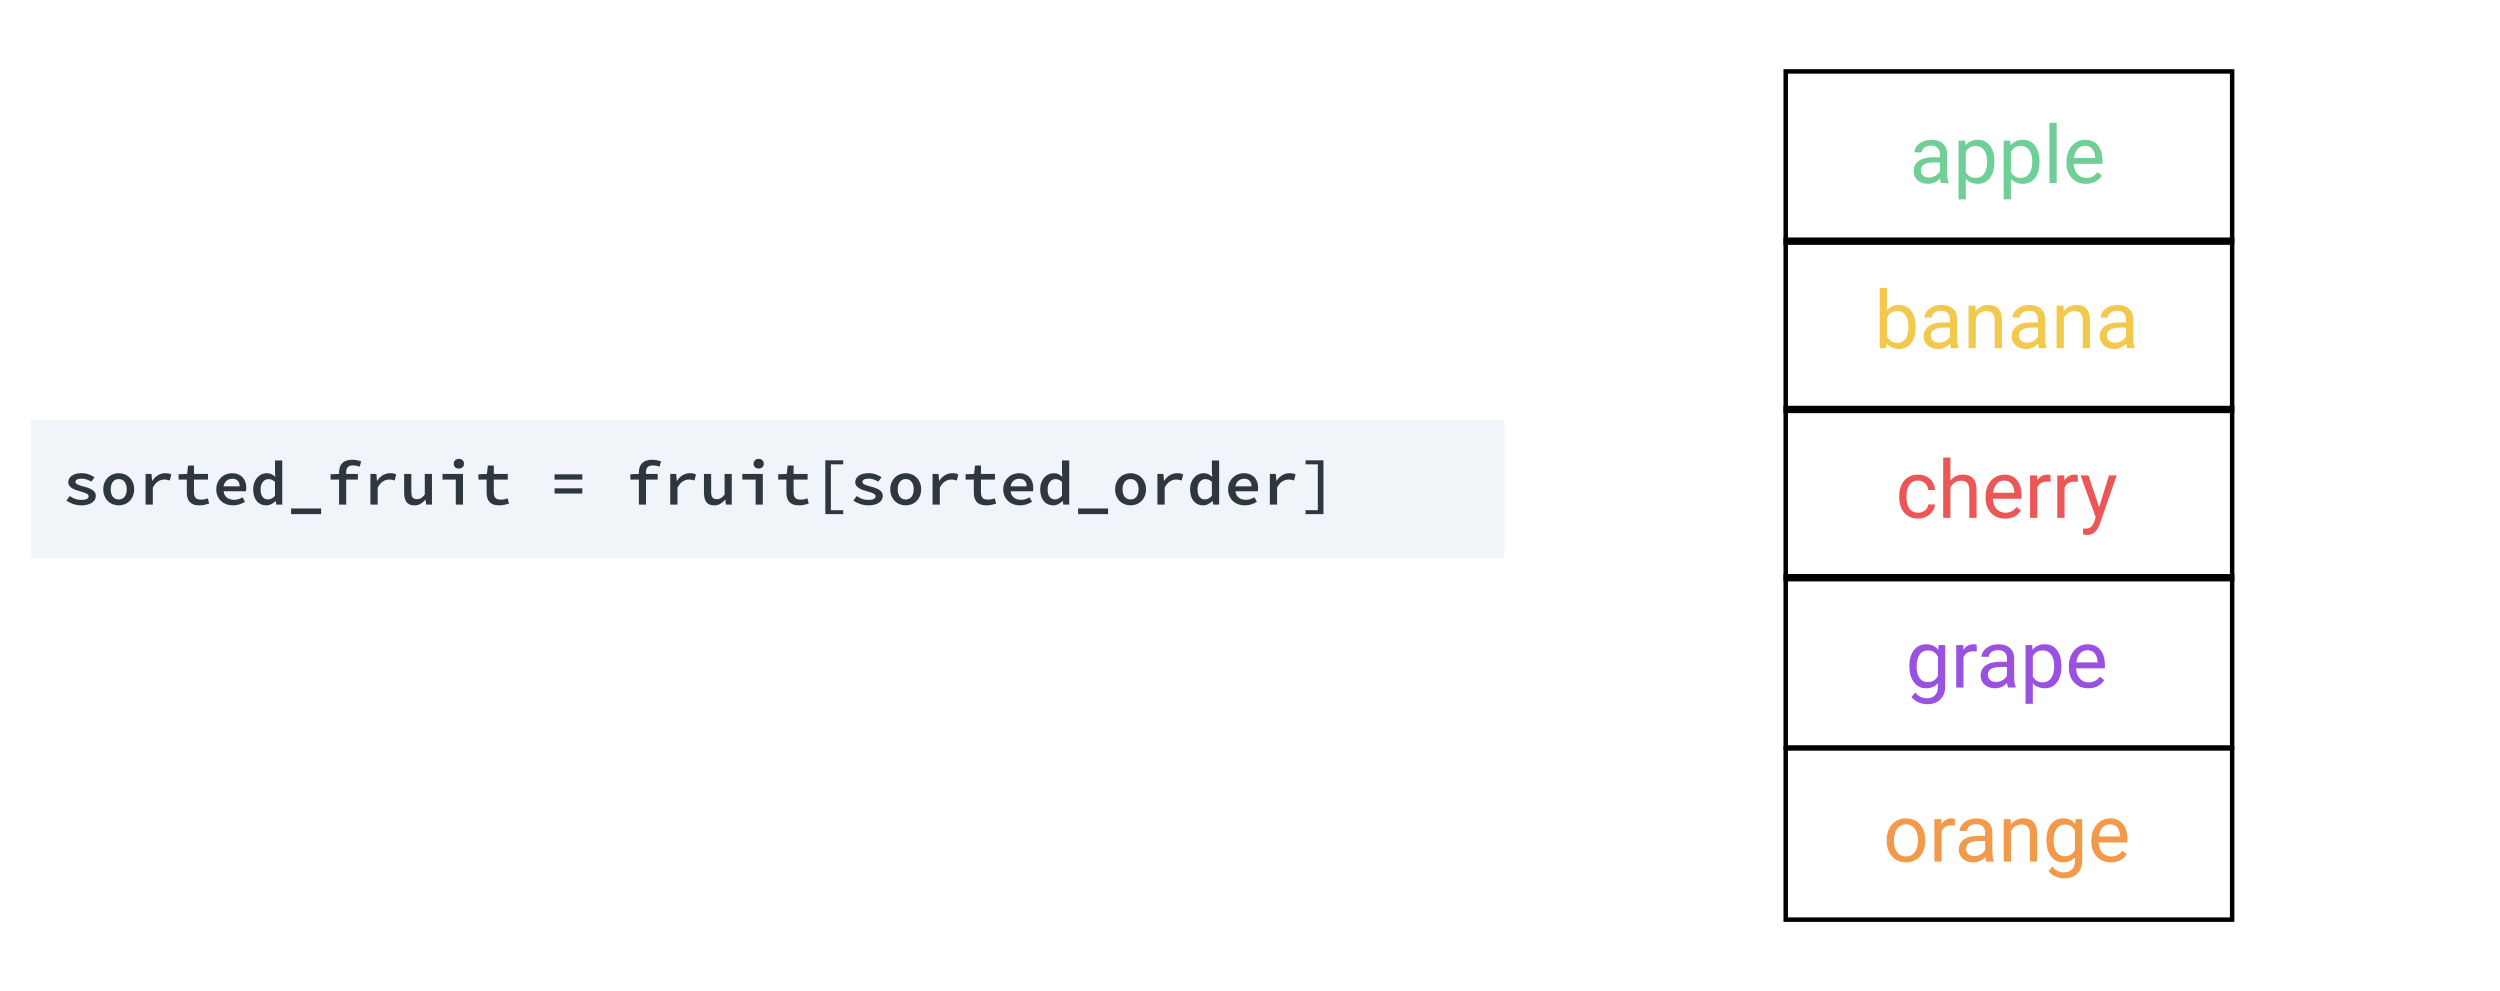 <svg width="1120" height="444" viewBox="0 0 1120 444" version="1.1" xmlns="http://www.w3.org/2000/svg" xmlns:xlink="http://www.w3.org/1999/xlink">
<rect x="0" y="0" width="1120" height="444" fill="#808080" stroke="none"/>
<title>Frame</title>
<desc>Created using Figma</desc>
<g id="Canvas" transform="matrix(2 0 0 2 58 1736)">
<clipPath id="clip-0" clip-rule="evenodd">
<path d="M -29 -868L 531 -868L 531 -646L -29 -646L -29 -868Z" fill="#FFFFFF"/>
</clipPath>
<g id="Frame" clip-path="url(#clip-0)">
<path d="M -29 -868L 531 -868L 531 -646L -29 -646L -29 -868Z" fill="#FFFFFF"/>
<g id="Rectangle">
<use xlink:href="#path0_stroke" transform="translate(371 -852)"/>
</g>
<g id="Rectangle">
<use xlink:href="#path0_stroke" transform="translate(371 -814.305)"/>
</g>
<g id="Rectangle">
<use xlink:href="#path0_stroke" transform="translate(371 -776.61)"/>
</g>
<g id="Rectangle">
<use xlink:href="#path0_stroke" transform="translate(371 -738.915)"/>
</g>
<g id="apple">
<use xlink:href="#path1_fill" transform="translate(374.472 -844)" fill="#6FCF97"/>
</g>
<g id="banana">
<use xlink:href="#path2_fill" transform="translate(374 -807)" fill="#F2C94C"/>
</g>
<g id="cherry">
<use xlink:href="#path3_fill" transform="translate(374 -769)" fill="#EB5757"/>
</g>
<g id="grape">
<use xlink:href="#path4_fill" transform="translate(374 -731)" fill="#9B51E0"/>
</g>
<g id="Rectangle">
<use xlink:href="#path0_stroke" transform="translate(371 -700.349)"/>
</g>
<g id="orange">
<use xlink:href="#path5_fill" transform="translate(374 -692)" fill="#F2994A"/>
</g>
<g id="Group">
<g id="Rectangle">
<use xlink:href="#path6_fill" transform="translate(-22 -774)" fill="#F1F4F8"/>
</g>
<g id="sorted_fruit = fruit[sorted_order]">
<use xlink:href="#path7_fill" transform="translate(-15 -768.967)" fill="#2E383C"/>
</g>
</g>
</g>
</g>
<defs>
<path id="path0_stroke" d="M 0 0L 0 -0.5L -0.5 -0.5L -0.5 0L 0 0ZM 100 0L 100.5 0L 100.5 -0.5L 100 -0.5L 100 0ZM 100 38.349L 100 38.849L 100.5 38.849L 100.5 38.349L 100 38.349ZM 0 38.349L -0.5 38.349L -0.5 38.849L 0 38.849L 0 38.349ZM 0 0.5L 100 0.5L 100 -0.5L 0 -0.5L 0 0.5ZM 99.5 0L 99.5 38.349L 100.5 38.349L 100.5 0L 99.5 0ZM 100 37.849L 0 37.849L 0 38.849L 100 38.849L 100 37.849ZM 0.5 38.349L 0.5 0L -0.5 0L -0.5 38.349L 0.5 38.349Z"/>
<path id="path1_fill" d="M 31.318 17C 31.224 16.812 31.148 16.479 31.09 15.998C 30.334 16.783 29.431 17.176 28.383 17.176C 27.445 17.176 26.675 16.912 26.071 16.385C 25.474 15.852 25.175 15.178 25.175 14.363C 25.175 13.373 25.55 12.605 26.3 12.06C 27.056 11.51 28.116 11.234 29.481 11.234L 31.063 11.234L 31.063 10.487C 31.063 9.919 30.893 9.468 30.554 9.134C 30.214 8.794 29.713 8.624 29.051 8.624C 28.471 8.624 27.984 8.771 27.592 9.063C 27.199 9.356 27.003 9.711 27.003 10.127L 25.368 10.127C 25.368 9.652 25.535 9.195 25.869 8.756C 26.209 8.311 26.666 7.959 27.24 7.701C 27.82 7.443 28.456 7.314 29.147 7.314C 30.243 7.314 31.102 7.59 31.723 8.141C 32.344 8.686 32.666 9.438 32.689 10.399L 32.689 14.776C 32.689 15.649 32.801 16.344 33.023 16.859L 33.023 17L 31.318 17ZM 28.62 15.761C 29.13 15.761 29.613 15.629 30.07 15.365C 30.527 15.102 30.858 14.759 31.063 14.337L 31.063 12.386L 29.789 12.386C 27.797 12.386 26.801 12.969 26.801 14.135C 26.801 14.645 26.971 15.043 27.31 15.33C 27.65 15.617 28.087 15.761 28.62 15.761ZM 43.271 12.351C 43.271 13.798 42.94 14.964 42.278 15.849C 41.616 16.733 40.72 17.176 39.589 17.176C 38.434 17.176 37.526 16.81 36.864 16.077L 36.864 20.656L 35.238 20.656L 35.238 7.49L 36.724 7.49L 36.803 8.545C 37.465 7.725 38.385 7.314 39.562 7.314C 40.705 7.314 41.607 7.745 42.269 8.606C 42.937 9.468 43.271 10.666 43.271 12.201L 43.271 12.351ZM 41.645 12.166C 41.645 11.094 41.417 10.247 40.96 9.626C 40.503 9.005 39.876 8.694 39.079 8.694C 38.095 8.694 37.356 9.131 36.864 10.004L 36.864 14.548C 37.35 15.415 38.095 15.849 39.097 15.849C 39.876 15.849 40.494 15.541 40.951 14.926C 41.414 14.305 41.645 13.385 41.645 12.166ZM 53.379 12.351C 53.379 13.798 53.048 14.964 52.386 15.849C 51.724 16.733 50.827 17.176 49.696 17.176C 48.542 17.176 47.634 16.81 46.972 16.077L 46.972 20.656L 45.346 20.656L 45.346 7.49L 46.831 7.49L 46.91 8.545C 47.572 7.725 48.492 7.314 49.67 7.314C 50.812 7.314 51.715 7.745 52.377 8.606C 53.045 9.468 53.379 10.666 53.379 12.201L 53.379 12.351ZM 51.753 12.166C 51.753 11.094 51.524 10.247 51.067 9.626C 50.61 9.005 49.983 8.694 49.186 8.694C 48.202 8.694 47.464 9.131 46.972 10.004L 46.972 14.548C 47.458 15.415 48.202 15.849 49.204 15.849C 49.983 15.849 50.602 15.541 51.059 14.926C 51.521 14.305 51.753 13.385 51.753 12.166ZM 57.22 17L 55.594 17L 55.594 3.5L 57.22 3.5L 57.22 17ZM 63.776 17.176C 62.487 17.176 61.438 16.754 60.63 15.91C 59.821 15.06 59.417 13.927 59.417 12.509L 59.417 12.21C 59.417 11.267 59.596 10.426 59.953 9.688C 60.316 8.943 60.82 8.363 61.465 7.947C 62.115 7.525 62.818 7.314 63.574 7.314C 64.81 7.314 65.771 7.722 66.457 8.536C 67.142 9.351 67.485 10.517 67.485 12.034L 67.485 12.711L 61.043 12.711C 61.066 13.648 61.339 14.407 61.86 14.987C 62.388 15.562 63.056 15.849 63.864 15.849C 64.438 15.849 64.925 15.731 65.323 15.497C 65.722 15.263 66.07 14.952 66.369 14.565L 67.362 15.339C 66.565 16.564 65.37 17.176 63.776 17.176ZM 63.574 8.65C 62.918 8.65 62.367 8.891 61.922 9.371C 61.477 9.846 61.201 10.514 61.096 11.375L 65.859 11.375L 65.859 11.252C 65.812 10.426 65.59 9.787 65.191 9.336C 64.793 8.879 64.254 8.65 63.574 8.65Z"/>
<path id="path2_fill" d="M 26.109 12.351C 26.109 13.804 25.775 14.973 25.107 15.857C 24.439 16.736 23.543 17.176 22.418 17.176C 21.217 17.176 20.288 16.751 19.632 15.901L 19.553 17L 18.059 17L 18.059 3.5L 19.685 3.5L 19.685 8.536C 20.341 7.722 21.246 7.314 22.4 7.314C 23.555 7.314 24.46 7.751 25.116 8.624C 25.778 9.497 26.109 10.692 26.109 12.21L 26.109 12.351ZM 24.483 12.166C 24.483 11.059 24.27 10.203 23.842 9.6C 23.414 8.996 22.799 8.694 21.996 8.694C 20.924 8.694 20.153 9.192 19.685 10.188L 19.685 14.302C 20.183 15.298 20.959 15.796 22.014 15.796C 22.793 15.796 23.399 15.494 23.833 14.891C 24.267 14.287 24.483 13.379 24.483 12.166ZM 34.037 17C 33.943 16.812 33.867 16.479 33.809 15.998C 33.053 16.783 32.15 17.176 31.102 17.176C 30.164 17.176 29.394 16.912 28.79 16.385C 28.192 15.852 27.894 15.178 27.894 14.363C 27.894 13.373 28.269 12.605 29.019 12.06C 29.774 11.51 30.835 11.234 32.2 11.234L 33.782 11.234L 33.782 10.487C 33.782 9.919 33.612 9.468 33.273 9.134C 32.933 8.794 32.432 8.624 31.77 8.624C 31.189 8.624 30.703 8.771 30.311 9.063C 29.918 9.356 29.722 9.711 29.722 10.127L 28.087 10.127C 28.087 9.652 28.254 9.195 28.588 8.756C 28.928 8.311 29.385 7.959 29.959 7.701C 30.539 7.443 31.175 7.314 31.866 7.314C 32.962 7.314 33.82 7.59 34.441 8.141C 35.062 8.686 35.385 9.438 35.408 10.399L 35.408 14.776C 35.408 15.649 35.52 16.344 35.742 16.859L 35.742 17L 34.037 17ZM 31.339 15.761C 31.849 15.761 32.332 15.629 32.789 15.365C 33.246 15.102 33.577 14.759 33.782 14.337L 33.782 12.386L 32.508 12.386C 30.516 12.386 29.52 12.969 29.52 14.135C 29.52 14.645 29.689 15.043 30.029 15.33C 30.369 15.617 30.806 15.761 31.339 15.761ZM 39.495 7.49L 39.548 8.686C 40.274 7.771 41.224 7.314 42.395 7.314C 44.405 7.314 45.419 8.448 45.437 10.716L 45.437 17L 43.81 17L 43.81 10.707C 43.805 10.021 43.647 9.515 43.336 9.187C 43.031 8.858 42.554 8.694 41.903 8.694C 41.376 8.694 40.913 8.835 40.515 9.116C 40.116 9.397 39.806 9.767 39.583 10.224L 39.583 17L 37.957 17L 37.957 7.49L 39.495 7.49ZM 53.76 17C 53.666 16.812 53.59 16.479 53.531 15.998C 52.775 16.783 51.873 17.176 50.824 17.176C 49.887 17.176 49.116 16.912 48.513 16.385C 47.915 15.852 47.616 15.178 47.616 14.363C 47.616 13.373 47.991 12.605 48.741 12.06C 49.497 11.51 50.558 11.234 51.923 11.234L 53.505 11.234L 53.505 10.487C 53.505 9.919 53.335 9.468 52.995 9.134C 52.655 8.794 52.154 8.624 51.492 8.624C 50.912 8.624 50.426 8.771 50.033 9.063C 49.641 9.356 49.444 9.711 49.444 10.127L 47.81 10.127C 47.81 9.652 47.977 9.195 48.31 8.756C 48.65 8.311 49.107 7.959 49.682 7.701C 50.262 7.443 50.898 7.314 51.589 7.314C 52.685 7.314 53.543 7.59 54.164 8.141C 54.785 8.686 55.107 9.438 55.131 10.399L 55.131 14.776C 55.131 15.649 55.242 16.344 55.465 16.859L 55.465 17L 53.76 17ZM 51.062 15.761C 51.571 15.761 52.055 15.629 52.512 15.365C 52.969 15.102 53.3 14.759 53.505 14.337L 53.505 12.386L 52.23 12.386C 50.238 12.386 49.242 12.969 49.242 14.135C 49.242 14.645 49.412 15.043 49.752 15.33C 50.092 15.617 50.528 15.761 51.062 15.761ZM 59.218 7.49L 59.27 8.686C 59.997 7.771 60.946 7.314 62.118 7.314C 64.128 7.314 65.142 8.448 65.159 10.716L 65.159 17L 63.533 17L 63.533 10.707C 63.527 10.021 63.369 9.515 63.059 9.187C 62.754 8.858 62.276 8.694 61.626 8.694C 61.099 8.694 60.636 8.835 60.237 9.116C 59.839 9.397 59.528 9.767 59.306 10.224L 59.306 17L 57.68 17L 57.68 7.49L 59.218 7.49ZM 73.482 17C 73.389 16.812 73.312 16.479 73.254 15.998C 72.498 16.783 71.596 17.176 70.547 17.176C 69.609 17.176 68.839 16.912 68.235 16.385C 67.638 15.852 67.339 15.178 67.339 14.363C 67.339 13.373 67.714 12.605 68.464 12.06C 69.22 11.51 70.28 11.234 71.645 11.234L 73.228 11.234L 73.228 10.487C 73.228 9.919 73.058 9.468 72.718 9.134C 72.378 8.794 71.877 8.624 71.215 8.624C 70.635 8.624 70.148 8.771 69.756 9.063C 69.363 9.356 69.167 9.711 69.167 10.127L 67.532 10.127C 67.532 9.652 67.699 9.195 68.033 8.756C 68.373 8.311 68.83 7.959 69.404 7.701C 69.984 7.443 70.62 7.314 71.311 7.314C 72.407 7.314 73.266 7.59 73.887 8.141C 74.508 8.686 74.83 9.438 74.853 10.399L 74.853 14.776C 74.853 15.649 74.965 16.344 75.188 16.859L 75.188 17L 73.482 17ZM 70.784 15.761C 71.294 15.761 71.777 15.629 72.234 15.365C 72.691 15.102 73.022 14.759 73.228 14.337L 73.228 12.386L 71.953 12.386C 69.961 12.386 68.965 12.969 68.965 14.135C 68.965 14.645 69.135 15.043 69.475 15.33C 69.814 15.617 70.251 15.761 70.784 15.761Z"/>
<path id="path3_fill" d="M 26.663 15.849C 27.243 15.849 27.75 15.673 28.184 15.321C 28.617 14.97 28.857 14.53 28.904 14.003L 30.442 14.003C 30.413 14.548 30.226 15.066 29.88 15.559C 29.534 16.051 29.071 16.443 28.491 16.736C 27.917 17.029 27.308 17.176 26.663 17.176C 25.368 17.176 24.337 16.745 23.569 15.884C 22.808 15.017 22.427 13.833 22.427 12.333L 22.427 12.06C 22.427 11.135 22.597 10.312 22.936 9.591C 23.276 8.87 23.763 8.311 24.395 7.912C 25.034 7.514 25.787 7.314 26.654 7.314C 27.721 7.314 28.605 7.634 29.309 8.272C 30.018 8.911 30.395 9.74 30.442 10.76L 28.904 10.76C 28.857 10.145 28.623 9.641 28.201 9.248C 27.785 8.85 27.27 8.65 26.654 8.65C 25.828 8.65 25.186 8.949 24.73 9.547C 24.278 10.139 24.053 10.997 24.053 12.122L 24.053 12.43C 24.053 13.525 24.278 14.369 24.73 14.961C 25.181 15.553 25.825 15.849 26.663 15.849ZM 33.897 8.642C 34.617 7.757 35.555 7.314 36.709 7.314C 38.719 7.314 39.732 8.448 39.75 10.716L 39.75 17L 38.124 17L 38.124 10.707C 38.118 10.021 37.96 9.515 37.649 9.187C 37.345 8.858 36.867 8.694 36.217 8.694C 35.69 8.694 35.227 8.835 34.828 9.116C 34.43 9.397 34.119 9.767 33.897 10.224L 33.897 17L 32.27 17L 32.27 3.5L 33.897 3.5L 33.897 8.642ZM 46.131 17.176C 44.842 17.176 43.793 16.754 42.984 15.91C 42.176 15.06 41.772 13.927 41.772 12.509L 41.772 12.21C 41.772 11.267 41.95 10.426 42.308 9.688C 42.671 8.943 43.175 8.363 43.819 7.947C 44.47 7.525 45.173 7.314 45.929 7.314C 47.165 7.314 48.126 7.722 48.812 8.536C 49.497 9.351 49.84 10.517 49.84 12.034L 49.84 12.711L 43.398 12.711C 43.421 13.648 43.693 14.407 44.215 14.987C 44.742 15.562 45.41 15.849 46.219 15.849C 46.793 15.849 47.279 15.731 47.678 15.497C 48.076 15.263 48.425 14.952 48.724 14.565L 49.717 15.339C 48.92 16.564 47.725 17.176 46.131 17.176ZM 45.929 8.65C 45.273 8.65 44.722 8.891 44.276 9.371C 43.831 9.846 43.556 10.514 43.45 11.375L 48.214 11.375L 48.214 11.252C 48.167 10.426 47.944 9.787 47.546 9.336C 47.148 8.879 46.608 8.65 45.929 8.65ZM 56.326 8.949C 56.08 8.908 55.813 8.888 55.526 8.888C 54.46 8.888 53.736 9.342 53.355 10.25L 53.355 17L 51.73 17L 51.73 7.49L 53.312 7.49L 53.338 8.589C 53.871 7.739 54.627 7.314 55.605 7.314C 55.922 7.314 56.162 7.355 56.326 7.438L 56.326 8.949ZM 62.426 8.949C 62.18 8.908 61.913 8.888 61.626 8.888C 60.56 8.888 59.836 9.342 59.455 10.25L 59.455 17L 57.829 17L 57.829 7.49L 59.411 7.49L 59.438 8.589C 59.971 7.739 60.727 7.314 61.705 7.314C 62.022 7.314 62.262 7.355 62.426 7.438L 62.426 8.949ZM 67.198 14.618L 69.413 7.49L 71.153 7.49L 67.33 18.468C 66.738 20.05 65.798 20.841 64.509 20.841L 64.201 20.814L 63.595 20.7L 63.595 19.382L 64.034 19.417C 64.585 19.417 65.013 19.306 65.317 19.083C 65.628 18.86 65.883 18.453 66.082 17.861L 66.442 16.895L 63.05 7.49L 64.825 7.49L 67.198 14.618Z"/>
<path id="path4_fill" d="M 24.694 12.166C 24.694 10.684 25.037 9.506 25.723 8.633C 26.408 7.754 27.316 7.314 28.447 7.314C 29.607 7.314 30.513 7.725 31.163 8.545L 31.242 7.49L 32.727 7.49L 32.727 16.771C 32.727 18.002 32.361 18.972 31.629 19.681C 30.902 20.39 29.924 20.744 28.693 20.744C 28.008 20.744 27.337 20.598 26.681 20.305C 26.024 20.012 25.523 19.61 25.178 19.101L 26.021 18.125C 26.719 18.986 27.571 19.417 28.579 19.417C 29.37 19.417 29.985 19.194 30.425 18.749C 30.87 18.304 31.093 17.677 31.093 16.868L 31.093 16.051C 30.442 16.801 29.555 17.176 28.43 17.176C 27.316 17.176 26.414 16.727 25.723 15.831C 25.037 14.935 24.694 13.713 24.694 12.166ZM 26.329 12.351C 26.329 13.423 26.549 14.267 26.988 14.882C 27.428 15.491 28.043 15.796 28.834 15.796C 29.859 15.796 30.612 15.33 31.093 14.398L 31.093 10.057C 30.595 9.148 29.848 8.694 28.852 8.694C 28.061 8.694 27.442 9.002 26.997 9.617C 26.552 10.232 26.329 11.144 26.329 12.351ZM 39.785 8.949C 39.539 8.908 39.273 8.888 38.985 8.888C 37.919 8.888 37.195 9.342 36.815 10.25L 36.815 17L 35.188 17L 35.188 7.49L 36.77 7.49L 36.797 8.589C 37.33 7.739 38.086 7.314 39.065 7.314C 39.381 7.314 39.621 7.355 39.785 7.438L 39.785 8.949ZM 46.808 17C 46.714 16.812 46.638 16.479 46.579 15.998C 45.823 16.783 44.921 17.176 43.872 17.176C 42.935 17.176 42.164 16.912 41.56 16.385C 40.963 15.852 40.664 15.178 40.664 14.363C 40.664 13.373 41.039 12.605 41.789 12.06C 42.545 11.51 43.605 11.234 44.971 11.234L 46.553 11.234L 46.553 10.487C 46.553 9.919 46.383 9.468 46.043 9.134C 45.703 8.794 45.202 8.624 44.54 8.624C 43.96 8.624 43.474 8.771 43.081 9.063C 42.688 9.356 42.492 9.711 42.492 10.127L 40.857 10.127C 40.857 9.652 41.024 9.195 41.358 8.756C 41.698 8.311 42.155 7.959 42.73 7.701C 43.31 7.443 43.945 7.314 44.637 7.314C 45.732 7.314 46.591 7.59 47.212 8.141C 47.833 8.686 48.155 9.438 48.179 10.399L 48.179 14.776C 48.179 15.649 48.29 16.344 48.513 16.859L 48.513 17L 46.808 17ZM 44.109 15.761C 44.619 15.761 45.102 15.629 45.56 15.365C 46.017 15.102 46.348 14.759 46.553 14.337L 46.553 12.386L 45.278 12.386C 43.286 12.386 42.29 12.969 42.29 14.135C 42.29 14.645 42.46 15.043 42.8 15.33C 43.14 15.617 43.576 15.761 44.109 15.761ZM 58.761 12.351C 58.761 13.798 58.43 14.964 57.768 15.849C 57.105 16.733 56.209 17.176 55.078 17.176C 53.924 17.176 53.016 16.81 52.353 16.077L 52.353 20.656L 50.727 20.656L 50.727 7.49L 52.213 7.49L 52.292 8.545C 52.954 7.725 53.874 7.314 55.052 7.314C 56.194 7.314 57.097 7.745 57.759 8.606C 58.427 9.468 58.761 10.666 58.761 12.201L 58.761 12.351ZM 57.135 12.166C 57.135 11.094 56.906 10.247 56.449 9.626C 55.992 9.005 55.365 8.694 54.568 8.694C 53.584 8.694 52.846 9.131 52.353 10.004L 52.353 14.548C 52.84 15.415 53.584 15.849 54.586 15.849C 55.365 15.849 55.983 15.541 56.44 14.926C 56.903 14.305 57.135 13.385 57.135 12.166ZM 64.781 17.176C 63.492 17.176 62.443 16.754 61.635 15.91C 60.826 15.06 60.422 13.927 60.422 12.509L 60.422 12.21C 60.422 11.267 60.601 10.426 60.958 9.688C 61.321 8.943 61.825 8.363 62.47 7.947C 63.12 7.525 63.823 7.314 64.579 7.314C 65.815 7.314 66.776 7.722 67.462 8.536C 68.147 9.351 68.49 10.517 68.49 12.034L 68.49 12.711L 62.048 12.711C 62.071 13.648 62.344 14.407 62.865 14.987C 63.393 15.562 64.061 15.849 64.869 15.849C 65.443 15.849 65.93 15.731 66.328 15.497C 66.727 15.263 67.075 14.952 67.374 14.565L 68.367 15.339C 67.57 16.564 66.375 17.176 64.781 17.176ZM 64.579 8.65C 63.923 8.65 63.372 8.891 62.927 9.371C 62.481 9.846 62.206 10.514 62.101 11.375L 66.864 11.375L 66.864 11.252C 66.817 10.426 66.595 9.787 66.196 9.336C 65.798 8.879 65.259 8.65 64.579 8.65Z"/>
<path id="path5_fill" d="M 19.605 12.157C 19.605 11.226 19.787 10.388 20.15 9.644C 20.52 8.899 21.029 8.325 21.68 7.921C 22.336 7.517 23.083 7.314 23.921 7.314C 25.216 7.314 26.262 7.763 27.059 8.659C 27.861 9.556 28.263 10.748 28.263 12.236L 28.263 12.351C 28.263 13.276 28.084 14.108 27.727 14.847C 27.375 15.579 26.868 16.15 26.206 16.561C 25.55 16.971 24.794 17.176 23.939 17.176C 22.649 17.176 21.604 16.727 20.801 15.831C 20.004 14.935 19.605 13.748 19.605 12.271L 19.605 12.157ZM 21.24 12.351C 21.24 13.405 21.483 14.252 21.97 14.891C 22.462 15.529 23.118 15.849 23.939 15.849C 24.765 15.849 25.421 15.526 25.907 14.882C 26.394 14.231 26.637 13.323 26.637 12.157C 26.637 11.114 26.388 10.271 25.89 9.626C 25.398 8.976 24.741 8.65 23.921 8.65C 23.118 8.65 22.471 8.97 21.979 9.608C 21.486 10.247 21.24 11.161 21.24 12.351ZM 34.898 8.949C 34.652 8.908 34.386 8.888 34.099 8.888C 33.032 8.888 32.309 9.342 31.928 10.25L 31.928 17L 30.302 17L 30.302 7.49L 31.884 7.49L 31.91 8.589C 32.443 7.739 33.199 7.314 34.178 7.314C 34.494 7.314 34.734 7.355 34.898 7.438L 34.898 8.949ZM 41.921 17C 41.827 16.812 41.751 16.479 41.692 15.998C 40.937 16.783 40.034 17.176 38.985 17.176C 38.048 17.176 37.277 16.912 36.674 16.385C 36.076 15.852 35.777 15.178 35.777 14.363C 35.777 13.373 36.152 12.605 36.902 12.06C 37.658 11.51 38.719 11.234 40.084 11.234L 41.666 11.234L 41.666 10.487C 41.666 9.919 41.496 9.468 41.156 9.134C 40.816 8.794 40.315 8.624 39.653 8.624C 39.073 8.624 38.587 8.771 38.194 9.063C 37.802 9.356 37.605 9.711 37.605 10.127L 35.971 10.127C 35.971 9.652 36.138 9.195 36.472 8.756C 36.812 8.311 37.269 7.959 37.843 7.701C 38.423 7.443 39.059 7.314 39.75 7.314C 40.846 7.314 41.704 7.59 42.325 8.141C 42.946 8.686 43.269 9.438 43.292 10.399L 43.292 14.776C 43.292 15.649 43.403 16.344 43.626 16.859L 43.626 17L 41.921 17ZM 39.223 15.761C 39.732 15.761 40.216 15.629 40.673 15.365C 41.13 15.102 41.461 14.759 41.666 14.337L 41.666 12.386L 40.392 12.386C 38.399 12.386 37.403 12.969 37.403 14.135C 37.403 14.645 37.573 15.043 37.913 15.33C 38.253 15.617 38.69 15.761 39.223 15.761ZM 47.379 7.49L 47.432 8.686C 48.158 7.771 49.107 7.314 50.279 7.314C 52.289 7.314 53.303 8.448 53.32 10.716L 53.32 17L 51.694 17L 51.694 10.707C 51.688 10.021 51.53 9.515 51.22 9.187C 50.915 8.858 50.438 8.694 49.787 8.694C 49.26 8.694 48.797 8.835 48.398 9.116C 48 9.397 47.69 9.767 47.467 10.224L 47.467 17L 45.841 17L 45.841 7.49L 47.379 7.49ZM 55.386 12.166C 55.386 10.684 55.728 9.506 56.414 8.633C 57.1 7.754 58.008 7.314 59.139 7.314C 60.299 7.314 61.204 7.725 61.855 8.545L 61.934 7.49L 63.419 7.49L 63.419 16.771C 63.419 18.002 63.053 18.972 62.32 19.681C 61.594 20.39 60.615 20.744 59.385 20.744C 58.699 20.744 58.028 20.598 57.372 20.305C 56.716 20.012 56.215 19.61 55.869 19.101L 56.713 18.125C 57.41 18.986 58.263 19.417 59.27 19.417C 60.062 19.417 60.677 19.194 61.116 18.749C 61.562 18.304 61.784 17.677 61.784 16.868L 61.784 16.051C 61.134 16.801 60.246 17.176 59.121 17.176C 58.008 17.176 57.105 16.727 56.414 15.831C 55.728 14.935 55.386 13.713 55.386 12.166ZM 57.02 12.351C 57.02 13.423 57.24 14.267 57.68 14.882C 58.119 15.491 58.734 15.796 59.525 15.796C 60.551 15.796 61.304 15.33 61.784 14.398L 61.784 10.057C 61.286 9.148 60.539 8.694 59.543 8.694C 58.752 8.694 58.134 9.002 57.688 9.617C 57.243 10.232 57.02 11.144 57.02 12.351ZM 69.826 17.176C 68.537 17.176 67.488 16.754 66.68 15.91C 65.871 15.06 65.467 13.927 65.467 12.509L 65.467 12.21C 65.467 11.267 65.645 10.426 66.003 9.688C 66.366 8.943 66.87 8.363 67.515 7.947C 68.165 7.525 68.868 7.314 69.624 7.314C 70.86 7.314 71.821 7.722 72.507 8.536C 73.192 9.351 73.535 10.517 73.535 12.034L 73.535 12.711L 67.093 12.711C 67.116 13.648 67.389 14.407 67.91 14.987C 68.438 15.562 69.106 15.849 69.914 15.849C 70.488 15.849 70.975 15.731 71.373 15.497C 71.772 15.263 72.12 14.952 72.419 14.565L 73.412 15.339C 72.615 16.564 71.42 17.176 69.826 17.176ZM 69.624 8.65C 68.968 8.65 68.417 8.891 67.972 9.371C 67.526 9.846 67.251 10.514 67.145 11.375L 71.909 11.375L 71.909 11.252C 71.862 10.426 71.64 9.787 71.241 9.336C 70.843 8.879 70.304 8.65 69.624 8.65Z"/>
<path id="path6_fill" d="M 0 0L 330 0L 330 31L 0 31L 0 0Z"/>
<path id="path7_fill" d="M 1.624 12.082C 2.016 12.353 2.422 12.567 2.842 12.726C 3.271 12.875 3.752 12.95 4.284 12.95C 4.825 12.95 5.222 12.875 5.474 12.726C 5.726 12.567 5.852 12.367 5.852 12.124C 5.852 11.881 5.689 11.681 5.362 11.522C 5.035 11.354 4.522 11.177 3.822 10.99C 3.495 10.906 3.178 10.803 2.87 10.682C 2.562 10.561 2.291 10.421 2.058 10.262C 1.825 10.103 1.638 9.921 1.498 9.716C 1.358 9.511 1.288 9.277 1.288 9.016C 1.288 8.409 1.549 7.915 2.072 7.532C 2.595 7.149 3.346 6.958 4.326 6.958C 4.886 6.958 5.413 7.051 5.908 7.238C 6.403 7.425 6.827 7.635 7.182 7.868L 6.44 8.862C 6.132 8.657 5.801 8.493 5.446 8.372C 5.101 8.241 4.732 8.176 4.34 8.176C 3.808 8.176 3.435 8.251 3.22 8.4C 3.005 8.54 2.898 8.717 2.898 8.932C 2.898 9.053 2.945 9.165 3.038 9.268C 3.141 9.361 3.276 9.45 3.444 9.534C 3.621 9.609 3.827 9.683 4.06 9.758C 4.293 9.833 4.55 9.903 4.83 9.968C 5.231 10.071 5.591 10.187 5.908 10.318C 6.235 10.439 6.51 10.579 6.734 10.738C 6.967 10.897 7.145 11.083 7.266 11.298C 7.397 11.513 7.462 11.76 7.462 12.04C 7.462 12.339 7.392 12.619 7.252 12.88C 7.112 13.132 6.907 13.356 6.636 13.552C 6.365 13.739 6.029 13.888 5.628 14C 5.227 14.112 4.765 14.168 4.242 14.168C 3.598 14.168 2.982 14.065 2.394 13.86C 1.806 13.655 1.297 13.403 0.868 13.104L 1.624 12.082ZM 9.137 10.57C 9.137 10.001 9.23 9.492 9.417 9.044C 9.613 8.596 9.869 8.218 10.187 7.91C 10.504 7.602 10.873 7.369 11.293 7.21C 11.713 7.042 12.146 6.958 12.595 6.958C 13.043 6.958 13.476 7.042 13.896 7.21C 14.316 7.369 14.685 7.602 15.002 7.91C 15.32 8.218 15.572 8.596 15.758 9.044C 15.954 9.492 16.052 10.001 16.052 10.57C 16.052 11.139 15.954 11.648 15.758 12.096C 15.572 12.544 15.32 12.922 15.002 13.23C 14.685 13.538 14.316 13.771 13.896 13.93C 13.476 14.089 13.043 14.168 12.595 14.168C 12.146 14.168 11.713 14.089 11.293 13.93C 10.873 13.771 10.504 13.538 10.187 13.23C 9.869 12.922 9.613 12.544 9.417 12.096C 9.23 11.648 9.137 11.139 9.137 10.57ZM 10.803 10.57C 10.803 11.261 10.961 11.816 11.278 12.236C 11.596 12.647 12.034 12.852 12.595 12.852C 13.155 12.852 13.593 12.647 13.911 12.236C 14.228 11.816 14.386 11.261 14.386 10.57C 14.386 9.87 14.228 9.315 13.911 8.904C 13.593 8.484 13.155 8.274 12.595 8.274C 12.034 8.274 11.596 8.484 11.278 8.904C 10.961 9.315 10.803 9.87 10.803 10.57ZM 18.609 7.126L 19.939 7.126L 20.079 8.68L 20.121 8.68C 20.476 8.12 20.9 7.695 21.395 7.406C 21.899 7.107 22.45 6.958 23.047 6.958C 23.327 6.958 23.565 6.981 23.761 7.028C 23.966 7.065 24.172 7.135 24.377 7.238L 24.041 8.596C 23.817 8.521 23.616 8.47 23.439 8.442C 23.271 8.405 23.056 8.386 22.795 8.386C 22.319 8.386 21.862 8.521 21.423 8.792C 20.984 9.063 20.588 9.534 20.233 10.206L 20.233 14L 18.609 14L 18.609 7.126ZM 27.844 8.4L 26.01 8.4L 26.01 7.196L 27.914 7.126L 28.124 5.25L 29.454 5.25L 29.454 7.126L 32.59 7.126L 32.59 8.4L 29.454 8.4L 29.454 11.228C 29.454 11.797 29.57 12.217 29.804 12.488C 30.037 12.749 30.448 12.88 31.036 12.88C 31.334 12.88 31.605 12.857 31.848 12.81C 32.09 12.754 32.324 12.684 32.548 12.6L 32.856 13.776C 32.548 13.879 32.207 13.967 31.834 14.042C 31.46 14.126 31.064 14.168 30.644 14.168C 30.121 14.168 29.682 14.098 29.328 13.958C 28.973 13.818 28.684 13.622 28.46 13.37C 28.245 13.109 28.086 12.796 27.984 12.432C 27.89 12.068 27.844 11.667 27.844 11.228L 27.844 8.4ZM 34.446 10.57C 34.446 10.01 34.544 9.506 34.74 9.058C 34.946 8.61 35.212 8.232 35.538 7.924C 35.865 7.607 36.238 7.369 36.658 7.21C 37.087 7.042 37.526 6.958 37.974 6.958C 38.487 6.958 38.94 7.042 39.332 7.21C 39.733 7.369 40.069 7.593 40.34 7.882C 40.611 8.162 40.816 8.503 40.956 8.904C 41.096 9.305 41.166 9.744 41.166 10.22C 41.166 10.379 41.157 10.528 41.138 10.668C 41.129 10.808 41.115 10.92 41.096 11.004L 36.098 11.004C 36.154 11.62 36.397 12.096 36.826 12.432C 37.255 12.759 37.783 12.922 38.408 12.922C 38.763 12.922 39.094 12.875 39.402 12.782C 39.71 12.679 40.023 12.539 40.34 12.362L 40.886 13.37C 40.513 13.603 40.097 13.795 39.64 13.944C 39.183 14.093 38.702 14.168 38.198 14.168C 37.675 14.168 37.185 14.089 36.728 13.93C 36.271 13.762 35.874 13.524 35.538 13.216C 35.202 12.908 34.936 12.535 34.74 12.096C 34.544 11.648 34.446 11.139 34.446 10.57ZM 39.682 9.912C 39.682 9.38 39.542 8.965 39.262 8.666C 38.982 8.358 38.567 8.204 38.016 8.204C 37.55 8.204 37.134 8.349 36.77 8.638C 36.406 8.927 36.178 9.352 36.084 9.912L 39.682 9.912ZM 42.715 10.57C 42.715 10.01 42.799 9.506 42.967 9.058C 43.135 8.61 43.359 8.232 43.639 7.924C 43.928 7.616 44.255 7.378 44.619 7.21C 44.983 7.042 45.361 6.958 45.753 6.958C 46.163 6.958 46.513 7.033 46.803 7.182C 47.101 7.322 47.391 7.518 47.671 7.77L 47.601 6.608L 47.601 4.116L 49.225 4.116L 49.225 14L 47.895 14L 47.769 13.202L 47.727 13.202C 47.456 13.473 47.139 13.701 46.775 13.888C 46.42 14.075 46.047 14.168 45.655 14.168C 45.216 14.168 44.815 14.089 44.451 13.93C 44.087 13.762 43.774 13.524 43.513 13.216C 43.261 12.908 43.065 12.535 42.925 12.096C 42.785 11.648 42.715 11.139 42.715 10.57ZM 44.381 10.556C 44.381 11.303 44.525 11.872 44.815 12.264C 45.104 12.647 45.515 12.838 46.047 12.838C 46.616 12.838 47.134 12.563 47.601 12.012L 47.601 8.918C 47.358 8.685 47.115 8.521 46.873 8.428C 46.63 8.335 46.383 8.288 46.131 8.288C 45.888 8.288 45.659 8.339 45.445 8.442C 45.239 8.545 45.057 8.694 44.899 8.89C 44.74 9.077 44.614 9.31 44.521 9.59C 44.427 9.87 44.381 10.192 44.381 10.556ZM 57.927 14.868L 57.927 16.128L 51.207 16.128L 51.207 14.868L 57.927 14.868ZM 66.574 5.516C 66.322 5.413 66.074 5.339 65.832 5.292C 65.598 5.245 65.342 5.222 65.062 5.222C 64.53 5.222 64.142 5.353 63.9 5.614C 63.666 5.866 63.55 6.235 63.55 6.72L 63.55 7.126L 66.168 7.126L 66.168 8.4L 63.55 8.4L 63.55 14L 61.954 14L 61.954 8.4L 60.05 8.4L 60.05 7.196L 61.954 7.126L 61.954 6.748C 61.954 6.347 62.01 5.973 62.122 5.628C 62.234 5.283 62.406 4.989 62.64 4.746C 62.882 4.494 63.186 4.298 63.55 4.158C 63.923 4.018 64.362 3.948 64.866 3.948C 65.239 3.948 65.594 3.981 65.93 4.046C 66.275 4.111 66.602 4.205 66.91 4.326L 66.574 5.516ZM 68.976 7.126L 70.306 7.126L 70.446 8.68L 70.488 8.68C 70.843 8.12 71.268 7.695 71.762 7.406C 72.266 7.107 72.817 6.958 73.414 6.958C 73.694 6.958 73.932 6.981 74.128 7.028C 74.334 7.065 74.539 7.135 74.744 7.238L 74.408 8.596C 74.184 8.521 73.984 8.47 73.806 8.442C 73.638 8.405 73.424 8.386 73.162 8.386C 72.686 8.386 72.229 8.521 71.79 8.792C 71.352 9.063 70.955 9.534 70.6 10.206L 70.6 14L 68.976 14L 68.976 7.126ZM 82.761 14L 81.445 14L 81.319 12.908L 81.263 12.908C 80.936 13.291 80.577 13.599 80.185 13.832C 79.793 14.056 79.34 14.168 78.827 14.168C 78.024 14.168 77.441 13.93 77.077 13.454C 76.713 12.969 76.531 12.278 76.531 11.382L 76.531 7.126L 78.141 7.126L 78.141 11.172C 78.141 11.732 78.234 12.143 78.421 12.404C 78.617 12.656 78.953 12.782 79.429 12.782C 79.755 12.782 80.045 12.707 80.297 12.558C 80.558 12.409 80.843 12.143 81.151 11.76L 81.151 7.126L 82.761 7.126L 82.761 14ZM 85.121 7.126L 89.713 7.126L 89.713 14L 88.103 14L 88.103 8.4L 85.121 8.4L 85.121 7.126ZM 88.789 5.922C 88.463 5.922 88.187 5.824 87.963 5.628C 87.749 5.432 87.641 5.171 87.641 4.844C 87.641 4.517 87.749 4.256 87.963 4.06C 88.187 3.855 88.463 3.752 88.789 3.752C 89.125 3.752 89.401 3.855 89.615 4.06C 89.83 4.256 89.937 4.517 89.937 4.844C 89.937 5.171 89.83 5.432 89.615 5.628C 89.401 5.824 89.125 5.922 88.789 5.922ZM 95 8.4L 93.166 8.4L 93.166 7.196L 95.07 7.126L 95.28 5.25L 96.61 5.25L 96.61 7.126L 99.746 7.126L 99.746 8.4L 96.61 8.4L 96.61 11.228C 96.61 11.797 96.727 12.217 96.96 12.488C 97.193 12.749 97.604 12.88 98.192 12.88C 98.49 12.88 98.761 12.857 99.004 12.81C 99.246 12.754 99.48 12.684 99.704 12.6L 100.012 13.776C 99.704 13.879 99.363 13.967 98.99 14.042C 98.617 14.126 98.22 14.168 97.8 14.168C 97.277 14.168 96.838 14.098 96.484 13.958C 96.129 13.818 95.84 13.622 95.616 13.37C 95.401 13.109 95.243 12.796 95.14 12.432C 95.046 12.068 95 11.667 95 11.228L 95 8.4ZM 110.221 7.224L 116.437 7.224L 116.437 8.4L 110.221 8.4L 110.221 7.224ZM 110.221 10.346L 116.437 10.346L 116.437 11.522L 110.221 11.522L 110.221 10.346ZM 133.73 5.516C 133.478 5.413 133.231 5.339 132.988 5.292C 132.755 5.245 132.498 5.222 132.218 5.222C 131.686 5.222 131.299 5.353 131.056 5.614C 130.823 5.866 130.706 6.235 130.706 6.72L 130.706 7.126L 133.324 7.126L 133.324 8.4L 130.706 8.4L 130.706 14L 129.11 14L 129.11 8.4L 127.206 8.4L 127.206 7.196L 129.11 7.126L 129.11 6.748C 129.11 6.347 129.166 5.973 129.278 5.628C 129.39 5.283 129.563 4.989 129.796 4.746C 130.039 4.494 130.342 4.298 130.706 4.158C 131.079 4.018 131.518 3.948 132.022 3.948C 132.395 3.948 132.75 3.981 133.086 4.046C 133.431 4.111 133.758 4.205 134.066 4.326L 133.73 5.516ZM 136.132 7.126L 137.462 7.126L 137.602 8.68L 137.645 8.68C 137.999 8.12 138.424 7.695 138.918 7.406C 139.423 7.107 139.973 6.958 140.57 6.958C 140.851 6.958 141.088 6.981 141.284 7.028C 141.49 7.065 141.695 7.135 141.9 7.238L 141.565 8.596C 141.34 8.521 141.14 8.47 140.962 8.442C 140.794 8.405 140.58 8.386 140.318 8.386C 139.843 8.386 139.385 8.521 138.947 8.792C 138.508 9.063 138.111 9.534 137.757 10.206L 137.757 14L 136.132 14L 136.132 7.126ZM 149.917 14L 148.601 14L 148.475 12.908L 148.419 12.908C 148.092 13.291 147.733 13.599 147.341 13.832C 146.949 14.056 146.496 14.168 145.983 14.168C 145.18 14.168 144.597 13.93 144.233 13.454C 143.869 12.969 143.687 12.278 143.687 11.382L 143.687 7.126L 145.297 7.126L 145.297 11.172C 145.297 11.732 145.39 12.143 145.577 12.404C 145.773 12.656 146.109 12.782 146.585 12.782C 146.912 12.782 147.201 12.707 147.453 12.558C 147.714 12.409 147.999 12.143 148.307 11.76L 148.307 7.126L 149.917 7.126L 149.917 14ZM 152.278 7.126L 156.87 7.126L 156.87 14L 155.26 14L 155.26 8.4L 152.278 8.4L 152.278 7.126ZM 155.946 5.922C 155.619 5.922 155.344 5.824 155.12 5.628C 154.905 5.432 154.798 5.171 154.798 4.844C 154.798 4.517 154.905 4.256 155.12 4.06C 155.344 3.855 155.619 3.752 155.946 3.752C 156.282 3.752 156.557 3.855 156.772 4.06C 156.986 4.256 157.094 4.517 157.094 4.844C 157.094 5.171 156.986 5.432 156.772 5.628C 156.557 5.824 156.282 5.922 155.946 5.922ZM 162.156 8.4L 160.322 8.4L 160.322 7.196L 162.226 7.126L 162.436 5.25L 163.766 5.25L 163.766 7.126L 166.902 7.126L 166.902 8.4L 163.766 8.4L 163.766 11.228C 163.766 11.797 163.883 12.217 164.116 12.488C 164.349 12.749 164.76 12.88 165.348 12.88C 165.647 12.88 165.917 12.857 166.16 12.81C 166.403 12.754 166.636 12.684 166.86 12.6L 167.168 13.776C 166.86 13.879 166.519 13.967 166.146 14.042C 165.773 14.126 165.376 14.168 164.956 14.168C 164.433 14.168 163.995 14.098 163.64 13.958C 163.285 13.818 162.996 13.622 162.772 13.37C 162.557 13.109 162.399 12.796 162.296 12.432C 162.203 12.068 162.156 11.667 162.156 11.228L 162.156 8.4ZM 170.873 4.088L 174.877 4.088L 174.877 4.97L 172.119 4.97L 172.119 15.246L 174.877 15.246L 174.877 16.128L 170.873 16.128L 170.873 4.088ZM 177.909 12.082C 178.301 12.353 178.707 12.567 179.127 12.726C 179.556 12.875 180.037 12.95 180.569 12.95C 181.11 12.95 181.507 12.875 181.759 12.726C 182.011 12.567 182.137 12.367 182.137 12.124C 182.137 11.881 181.974 11.681 181.647 11.522C 181.32 11.354 180.807 11.177 180.107 10.99C 179.78 10.906 179.463 10.803 179.155 10.682C 178.847 10.561 178.576 10.421 178.343 10.262C 178.11 10.103 177.923 9.921 177.783 9.716C 177.643 9.511 177.573 9.277 177.573 9.016C 177.573 8.409 177.834 7.915 178.357 7.532C 178.88 7.149 179.631 6.958 180.611 6.958C 181.171 6.958 181.698 7.051 182.193 7.238C 182.688 7.425 183.112 7.635 183.467 7.868L 182.725 8.862C 182.417 8.657 182.086 8.493 181.731 8.372C 181.386 8.241 181.017 8.176 180.625 8.176C 180.093 8.176 179.72 8.251 179.505 8.4C 179.29 8.54 179.183 8.717 179.183 8.932C 179.183 9.053 179.23 9.165 179.323 9.268C 179.426 9.361 179.561 9.45 179.729 9.534C 179.906 9.609 180.112 9.683 180.345 9.758C 180.578 9.833 180.835 9.903 181.115 9.968C 181.516 10.071 181.876 10.187 182.193 10.318C 182.52 10.439 182.795 10.579 183.019 10.738C 183.252 10.897 183.43 11.083 183.551 11.298C 183.682 11.513 183.747 11.76 183.747 12.04C 183.747 12.339 183.677 12.619 183.537 12.88C 183.397 13.132 183.192 13.356 182.921 13.552C 182.65 13.739 182.314 13.888 181.913 14C 181.512 14.112 181.05 14.168 180.527 14.168C 179.883 14.168 179.267 14.065 178.679 13.86C 178.091 13.655 177.582 13.403 177.153 13.104L 177.909 12.082ZM 185.422 10.57C 185.422 10.001 185.515 9.492 185.702 9.044C 185.898 8.596 186.154 8.218 186.472 7.91C 186.789 7.602 187.158 7.369 187.578 7.21C 187.998 7.042 188.432 6.958 188.88 6.958C 189.328 6.958 189.762 7.042 190.182 7.21C 190.602 7.369 190.97 7.602 191.288 7.91C 191.605 8.218 191.857 8.596 192.044 9.044C 192.24 9.492 192.338 10.001 192.338 10.57C 192.338 11.139 192.24 11.648 192.044 12.096C 191.857 12.544 191.605 12.922 191.288 13.23C 190.97 13.538 190.602 13.771 190.182 13.93C 189.762 14.089 189.328 14.168 188.88 14.168C 188.432 14.168 187.998 14.089 187.578 13.93C 187.158 13.771 186.789 13.538 186.472 13.23C 186.154 12.922 185.898 12.544 185.702 12.096C 185.515 11.648 185.422 11.139 185.422 10.57ZM 187.088 10.57C 187.088 11.261 187.246 11.816 187.564 12.236C 187.881 12.647 188.32 12.852 188.88 12.852C 189.44 12.852 189.878 12.647 190.196 12.236C 190.513 11.816 190.672 11.261 190.672 10.57C 190.672 9.87 190.513 9.315 190.196 8.904C 189.878 8.484 189.44 8.274 188.88 8.274C 188.32 8.274 187.881 8.484 187.564 8.904C 187.246 9.315 187.088 9.87 187.088 10.57ZM 194.894 7.126L 196.224 7.126L 196.364 8.68L 196.406 8.68C 196.761 8.12 197.186 7.695 197.68 7.406C 198.184 7.107 198.735 6.958 199.332 6.958C 199.612 6.958 199.85 6.981 200.046 7.028C 200.252 7.065 200.457 7.135 200.662 7.238L 200.326 8.596C 200.102 8.521 199.902 8.47 199.724 8.442C 199.556 8.405 199.342 8.386 199.08 8.386C 198.604 8.386 198.147 8.521 197.708 8.792C 197.27 9.063 196.873 9.534 196.518 10.206L 196.518 14L 194.894 14L 194.894 7.126ZM 204.129 8.4L 202.295 8.4L 202.295 7.196L 204.199 7.126L 204.409 5.25L 205.739 5.25L 205.739 7.126L 208.875 7.126L 208.875 8.4L 205.739 8.4L 205.739 11.228C 205.739 11.797 205.855 12.217 206.089 12.488C 206.322 12.749 206.733 12.88 207.321 12.88C 207.619 12.88 207.89 12.857 208.133 12.81C 208.375 12.754 208.609 12.684 208.833 12.6L 209.141 13.776C 208.833 13.879 208.492 13.967 208.119 14.042C 207.745 14.126 207.349 14.168 206.929 14.168C 206.406 14.168 205.967 14.098 205.613 13.958C 205.258 13.818 204.969 13.622 204.745 13.37C 204.53 13.109 204.371 12.796 204.269 12.432C 204.175 12.068 204.129 11.667 204.129 11.228L 204.129 8.4ZM 210.731 10.57C 210.731 10.01 210.829 9.506 211.025 9.058C 211.231 8.61 211.497 8.232 211.823 7.924C 212.15 7.607 212.523 7.369 212.943 7.21C 213.373 7.042 213.811 6.958 214.259 6.958C 214.773 6.958 215.225 7.042 215.617 7.21C 216.019 7.369 216.355 7.593 216.625 7.882C 216.896 8.162 217.101 8.503 217.241 8.904C 217.381 9.305 217.451 9.744 217.451 10.22C 217.451 10.379 217.442 10.528 217.423 10.668C 217.414 10.808 217.4 10.92 217.381 11.004L 212.383 11.004C 212.439 11.62 212.682 12.096 213.111 12.432C 213.541 12.759 214.068 12.922 214.693 12.922C 215.048 12.922 215.379 12.875 215.687 12.782C 215.995 12.679 216.308 12.539 216.625 12.362L 217.171 13.37C 216.798 13.603 216.383 13.795 215.925 13.944C 215.468 14.093 214.987 14.168 214.483 14.168C 213.961 14.168 213.471 14.089 213.013 13.93C 212.556 13.762 212.159 13.524 211.823 13.216C 211.487 12.908 211.221 12.535 211.025 12.096C 210.829 11.648 210.731 11.139 210.731 10.57ZM 215.967 9.912C 215.967 9.38 215.827 8.965 215.547 8.666C 215.267 8.358 214.852 8.204 214.301 8.204C 213.835 8.204 213.419 8.349 213.055 8.638C 212.691 8.927 212.463 9.352 212.369 9.912L 215.967 9.912ZM 219 10.57C 219 10.01 219.084 9.506 219.252 9.058C 219.42 8.61 219.644 8.232 219.924 7.924C 220.213 7.616 220.54 7.378 220.904 7.21C 221.268 7.042 221.646 6.958 222.038 6.958C 222.448 6.958 222.798 7.033 223.088 7.182C 223.386 7.322 223.676 7.518 223.956 7.77L 223.886 6.608L 223.886 4.116L 225.51 4.116L 225.51 14L 224.18 14L 224.054 13.202L 224.012 13.202C 223.741 13.473 223.424 13.701 223.06 13.888C 222.705 14.075 222.332 14.168 221.94 14.168C 221.501 14.168 221.1 14.089 220.736 13.93C 220.372 13.762 220.059 13.524 219.798 13.216C 219.546 12.908 219.35 12.535 219.21 12.096C 219.07 11.648 219 11.139 219 10.57ZM 220.666 10.556C 220.666 11.303 220.81 11.872 221.1 12.264C 221.389 12.647 221.8 12.838 222.332 12.838C 222.901 12.838 223.419 12.563 223.886 12.012L 223.886 8.918C 223.643 8.685 223.4 8.521 223.158 8.428C 222.915 8.335 222.668 8.288 222.416 8.288C 222.173 8.288 221.944 8.339 221.73 8.442C 221.524 8.545 221.342 8.694 221.184 8.89C 221.025 9.077 220.899 9.31 220.806 9.59C 220.712 9.87 220.666 10.192 220.666 10.556ZM 234.212 14.868L 234.212 16.128L 227.492 16.128L 227.492 14.868L 234.212 14.868ZM 235.789 10.57C 235.789 10.001 235.882 9.492 236.069 9.044C 236.265 8.596 236.522 8.218 236.839 7.91C 237.156 7.602 237.525 7.369 237.945 7.21C 238.365 7.042 238.799 6.958 239.247 6.958C 239.695 6.958 240.129 7.042 240.549 7.21C 240.969 7.369 241.338 7.602 241.655 7.91C 241.972 8.218 242.224 8.596 242.411 9.044C 242.607 9.492 242.705 10.001 242.705 10.57C 242.705 11.139 242.607 11.648 242.411 12.096C 242.224 12.544 241.972 12.922 241.655 13.23C 241.338 13.538 240.969 13.771 240.549 13.93C 240.129 14.089 239.695 14.168 239.247 14.168C 238.799 14.168 238.365 14.089 237.945 13.93C 237.525 13.771 237.156 13.538 236.839 13.23C 236.522 12.922 236.265 12.544 236.069 12.096C 235.882 11.648 235.789 11.139 235.789 10.57ZM 237.455 10.57C 237.455 11.261 237.614 11.816 237.931 12.236C 238.248 12.647 238.687 12.852 239.247 12.852C 239.807 12.852 240.246 12.647 240.563 12.236C 240.88 11.816 241.039 11.261 241.039 10.57C 241.039 9.87 240.88 9.315 240.563 8.904C 240.246 8.484 239.807 8.274 239.247 8.274C 238.687 8.274 238.248 8.484 237.931 8.904C 237.614 9.315 237.455 9.87 237.455 10.57ZM 245.261 7.126L 246.591 7.126L 246.731 8.68L 246.773 8.68C 247.128 8.12 247.553 7.695 248.047 7.406C 248.551 7.107 249.102 6.958 249.699 6.958C 249.979 6.958 250.217 6.981 250.413 7.028C 250.619 7.065 250.824 7.135 251.029 7.238L 250.693 8.596C 250.469 8.521 250.269 8.47 250.091 8.442C 249.923 8.405 249.709 8.386 249.447 8.386C 248.971 8.386 248.514 8.521 248.075 8.792C 247.637 9.063 247.24 9.534 246.885 10.206L 246.885 14L 245.261 14L 245.261 7.126ZM 252.578 10.57C 252.578 10.01 252.662 9.506 252.83 9.058C 252.998 8.61 253.222 8.232 253.502 7.924C 253.791 7.616 254.118 7.378 254.482 7.21C 254.846 7.042 255.224 6.958 255.616 6.958C 256.027 6.958 256.377 7.033 256.666 7.182C 256.965 7.322 257.254 7.518 257.534 7.77L 257.464 6.608L 257.464 4.116L 259.088 4.116L 259.088 14L 257.758 14L 257.632 13.202L 257.59 13.202C 257.319 13.473 257.002 13.701 256.638 13.888C 256.283 14.075 255.91 14.168 255.518 14.168C 255.079 14.168 254.678 14.089 254.314 13.93C 253.95 13.762 253.637 13.524 253.376 13.216C 253.124 12.908 252.928 12.535 252.788 12.096C 252.648 11.648 252.578 11.139 252.578 10.57ZM 254.244 10.556C 254.244 11.303 254.389 11.872 254.678 12.264C 254.967 12.647 255.378 12.838 255.91 12.838C 256.479 12.838 256.997 12.563 257.464 12.012L 257.464 8.918C 257.221 8.685 256.979 8.521 256.736 8.428C 256.493 8.335 256.246 8.288 255.994 8.288C 255.751 8.288 255.523 8.339 255.308 8.442C 255.103 8.545 254.921 8.694 254.762 8.89C 254.603 9.077 254.477 9.31 254.384 9.59C 254.291 9.87 254.244 10.192 254.244 10.556ZM 261.098 10.57C 261.098 10.01 261.196 9.506 261.392 9.058C 261.598 8.61 261.864 8.232 262.19 7.924C 262.517 7.607 262.89 7.369 263.31 7.21C 263.74 7.042 264.178 6.958 264.626 6.958C 265.14 6.958 265.592 7.042 265.984 7.21C 266.386 7.369 266.722 7.593 266.992 7.882C 267.263 8.162 267.468 8.503 267.608 8.904C 267.748 9.305 267.818 9.744 267.818 10.22C 267.818 10.379 267.809 10.528 267.79 10.668C 267.781 10.808 267.767 10.92 267.748 11.004L 262.75 11.004C 262.806 11.62 263.049 12.096 263.478 12.432C 263.908 12.759 264.435 12.922 265.06 12.922C 265.415 12.922 265.746 12.875 266.054 12.782C 266.362 12.679 266.675 12.539 266.992 12.362L 267.538 13.37C 267.165 13.603 266.75 13.795 266.292 13.944C 265.835 14.093 265.354 14.168 264.85 14.168C 264.328 14.168 263.838 14.089 263.38 13.93C 262.923 13.762 262.526 13.524 262.19 13.216C 261.854 12.908 261.588 12.535 261.392 12.096C 261.196 11.648 261.098 11.139 261.098 10.57ZM 266.334 9.912C 266.334 9.38 266.194 8.965 265.914 8.666C 265.634 8.358 265.219 8.204 264.668 8.204C 264.202 8.204 263.786 8.349 263.422 8.638C 263.058 8.927 262.83 9.352 262.736 9.912L 266.334 9.912ZM 270.445 7.126L 271.775 7.126L 271.915 8.68L 271.957 8.68C 272.312 8.12 272.736 7.695 273.231 7.406C 273.735 7.107 274.286 6.958 274.883 6.958C 275.163 6.958 275.401 6.981 275.597 7.028C 275.802 7.065 276.008 7.135 276.213 7.238L 275.877 8.596C 275.653 8.521 275.452 8.47 275.275 8.442C 275.107 8.405 274.892 8.386 274.631 8.386C 274.155 8.386 273.698 8.521 273.259 8.792C 272.82 9.063 272.424 9.534 272.069 10.206L 272.069 14L 270.445 14L 270.445 7.126ZM 281.192 15.246L 281.192 4.97L 278.448 4.97L 278.448 4.088L 282.452 4.088L 282.452 16.128L 278.448 16.128L 278.448 15.246L 281.192 15.246Z"/>
</defs>
</svg>

